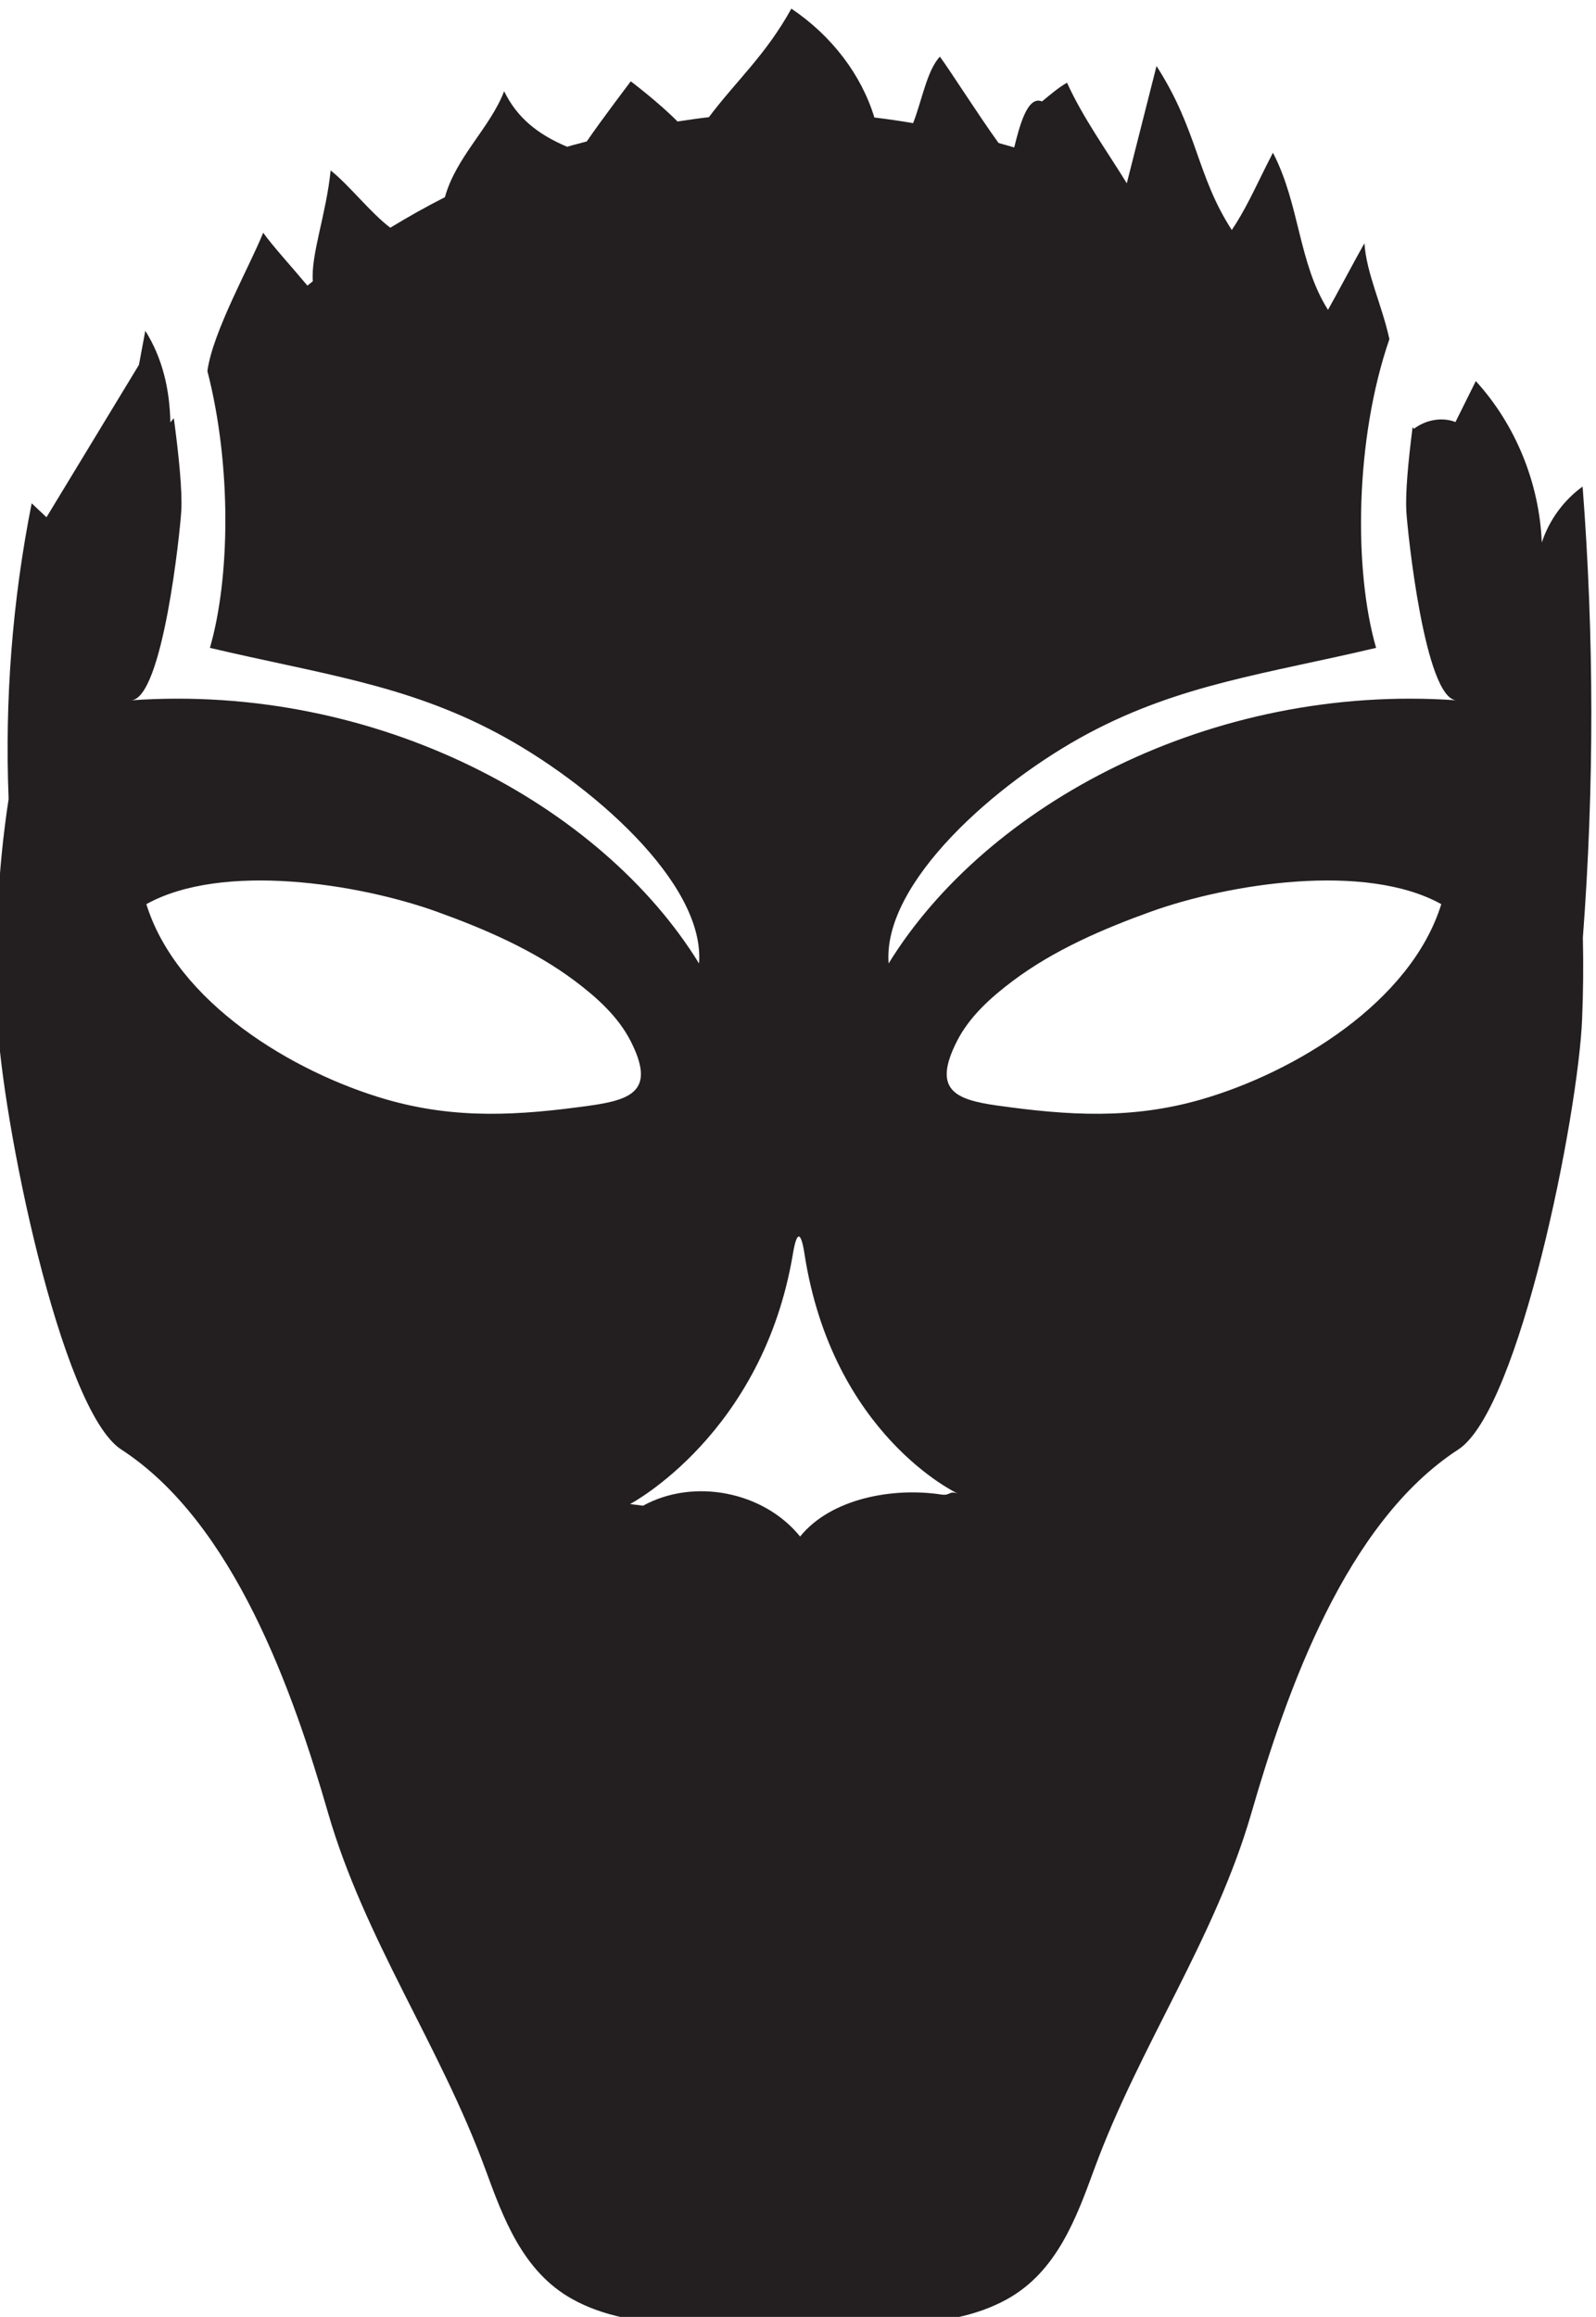 <?xml version="1.0" encoding="UTF-8" standalone="no"?>
<!-- Created with Inkscape (http://www.inkscape.org/) -->

<svg
   width="16.534"
   height="24"
   viewBox="0 0 4.375 6.35"
   version="1.1"
   id="svg40002"
   inkscape:version="1.2.1 (9c6d41e4, 2022-07-14)"
   sodipodi:docname="the-path-to-carcosa.svg"
   xmlns:inkscape="http://www.inkscape.org/namespaces/inkscape"
   xmlns:sodipodi="http://sodipodi.sourceforge.net/DTD/sodipodi-0.dtd"
   xmlns="http://www.w3.org/2000/svg"
   xmlns:svg="http://www.w3.org/2000/svg">
  <sodipodi:namedview
     id="namedview40004"
     pagecolor="#505050"
     bordercolor="#eeeeee"
     borderopacity="1"
     inkscape:showpageshadow="0"
     inkscape:pageopacity="0"
     inkscape:pagecheckerboard="0"
     inkscape:deskcolor="#505050"
     inkscape:document-units="mm"
     showgrid="false"
     inkscape:zoom="0.2102413"
     inkscape:cx="40.429734"
     inkscape:cy="147.44962"
     inkscape:window-width="1309"
     inkscape:window-height="456"
     inkscape:window-x="0"
     inkscape:window-y="25"
     inkscape:window-maximized="0"
     inkscape:current-layer="layer1" />
  <defs
     id="defs39999">
    <clipPath
       clipPathUnits="userSpaceOnUse"
       id="clipPath1423">
      <path
         d="m 120.709,264.656 h 55.582 v 55.582 h -55.582 z"
         id="path1421" />
    </clipPath>
  </defs>
  <g
     inkscape:label="Layer 1"
     inkscape:groupmode="layer"
     id="layer1"
     transform="translate(-94.064,-109.264)">
    <g
       id="g1417"
       transform="matrix(0.144,0,0,-0.144,74.877,154.627)">
      <g
         id="g1419"
         clip-path="url(#clipPath1423)">
        <g
           id="g1425"
           transform="translate(156.119,294.098)">
          <path
             d="m 0,0 c -1.332,-0.386 -2.54,-0.308 -3.889,-0.119 -0.414,0.058 -0.726,0.135 -0.873,0.317 -0.142,0.177 -0.128,0.453 0.102,0.907 0.238,0.47 0.648,0.836 1.063,1.148 0.783,0.588 1.715,0.99 2.632,1.32 C 0.513,4.103 3.109,4.52 4.561,3.715 3.979,1.842 1.771,0.514 0,0 m -4.954,-7.523 c -0.922,0.141 -2.101,-0.071 -2.691,-0.799 -0.693,0.857 -2.023,1.118 -2.989,0.587 l -0.248,0.031 c 0,0 2.526,1.326 3.1,4.762 0.073,0.44 0.153,0.439 0.22,0.003 0.534,-3.455 2.915,-4.564 2.915,-4.564 -0.159,0.059 -0.141,-0.046 -0.307,-0.02 M -15.53,0 c -1.77,0.514 -3.979,1.842 -4.56,3.715 1.451,0.805 4.048,0.388 5.525,-0.142 0.917,-0.33 1.849,-0.732 2.633,-1.32 0.415,-0.312 0.824,-0.678 1.063,-1.148 0.23,-0.454 0.244,-0.73 0.101,-0.907 -0.146,-0.182 -0.459,-0.259 -0.873,-0.317 C -12.99,-0.308 -14.198,-0.386 -15.53,0 M 7.251,11.663 C 6.892,11.405 6.616,11.027 6.474,10.599 6.428,11.734 5.972,12.846 5.218,13.671 5.089,13.411 4.96,13.151 4.831,12.892 4.569,12.992 4.265,12.933 4.04,12.763 4.032,12.773 4.023,12.783 4.015,12.794 3.93,12.136 3.877,11.545 3.895,11.2 3.917,10.81 4.246,7.637 4.846,7.595 0.174,7.922 -4.102,5.606 -5.96,2.586 -6.08,4.125 -3.903,6.036 -2.151,6.969 -0.399,7.902 1.234,8.1 3.32,8.593 2.894,10.062 2.913,12.555 3.573,14.47 3.434,15.112 3.134,15.726 3.098,16.295 2.962,16.06 2.539,15.262 2.404,15.027 1.838,15.922 1.869,17.031 1.356,18.018 1.312,17.933 1.269,17.848 1.226,17.762 1.02,17.352 0.828,16.924 0.573,16.547 c -0.671,1.035 -0.644,1.892 -1.433,3.121 -0.188,-0.744 -0.377,-1.488 -0.566,-2.232 -0.384,0.625 -0.835,1.247 -1.138,1.915 -0.17,-0.099 -0.32,-0.229 -0.476,-0.357 -0.281,0.12 -0.433,-0.49 -0.529,-0.876 -0.099,0.031 -0.199,0.056 -0.298,0.085 -0.364,0.501 -0.946,1.416 -1.117,1.643 -0.247,-0.262 -0.342,-0.84 -0.51,-1.265 -0.245,0.041 -0.49,0.078 -0.737,0.107 -0.247,0.81 -0.806,1.551 -1.58,2.072 -0.497,-0.893 -1.021,-1.339 -1.571,-2.066 -0.199,-0.022 -0.398,-0.052 -0.597,-0.082 -0.345,0.353 -0.889,0.765 -0.889,0.765 0,0 -0.539,-0.709 -0.839,-1.145 -0.124,-0.035 -0.25,-0.063 -0.372,-0.101 -0.56,0.236 -0.953,0.551 -1.2,1.057 -0.268,-0.697 -0.913,-1.246 -1.128,-2.017 -0.354,-0.18 -0.7,-0.374 -1.039,-0.581 -0.378,0.286 -0.784,0.812 -1.136,1.091 -0.083,-0.834 -0.378,-1.599 -0.339,-2.11 -0.035,-0.028 -0.069,-0.055 -0.103,-0.083 -0.276,0.331 -0.667,0.76 -0.842,1.007 -0.25,-0.627 -0.96,-1.881 -1.062,-2.633 0.466,-1.809 0.43,-3.951 0.048,-5.269 2.085,-0.493 3.719,-0.691 5.471,-1.624 1.752,-0.933 3.96,-2.844 3.84,-4.383 -1.858,3.02 -6.135,5.336 -10.807,5.009 0.6,0.042 0.929,3.215 0.951,3.605 0.021,0.375 -0.044,1.038 -0.142,1.764 -0.021,-0.026 -0.045,-0.051 -0.066,-0.079 -0.012,0.621 -0.147,1.219 -0.477,1.743 -0.04,-0.216 -0.081,-0.432 -0.121,-0.648 -0.587,-0.967 -1.173,-1.934 -1.76,-2.901 -0.094,0.088 -0.188,0.177 -0.282,0.266 -0.368,-1.848 -0.514,-3.743 -0.439,-5.629 -0.211,-1.38 -0.271,-2.785 -0.214,-4.182 0.075,-1.829 1.193,-7.444 2.359,-8.2 2.141,-1.39 3.269,-4.606 3.934,-6.909 0.698,-2.416 2.134,-4.439 2.997,-6.792 0.338,-0.922 0.708,-1.944 1.654,-2.47 1.17,-0.651 2.789,-0.474 4.075,-0.393 0.021,0.001 0.044,0.002 0.065,0.003 0.022,-0.001 0.044,-0.002 0.066,-0.003 1.285,-0.081 2.904,-0.258 4.074,0.393 0.946,0.526 1.317,1.548 1.655,2.47 0.862,2.353 2.298,4.376 2.996,6.792 0.666,2.303 1.793,5.519 3.935,6.909 1.166,0.756 2.284,6.371 2.358,8.2 0.021,0.513 0.026,1.028 0.014,1.542 0.216,2.856 0.215,5.731 -0.005,8.587"
             style="fill:#231f20;fill-opacity:1;fill-rule:nonzero;stroke:none"
             id="path1427" />
        </g>
      </g>
    </g>
  </g>
</svg>
